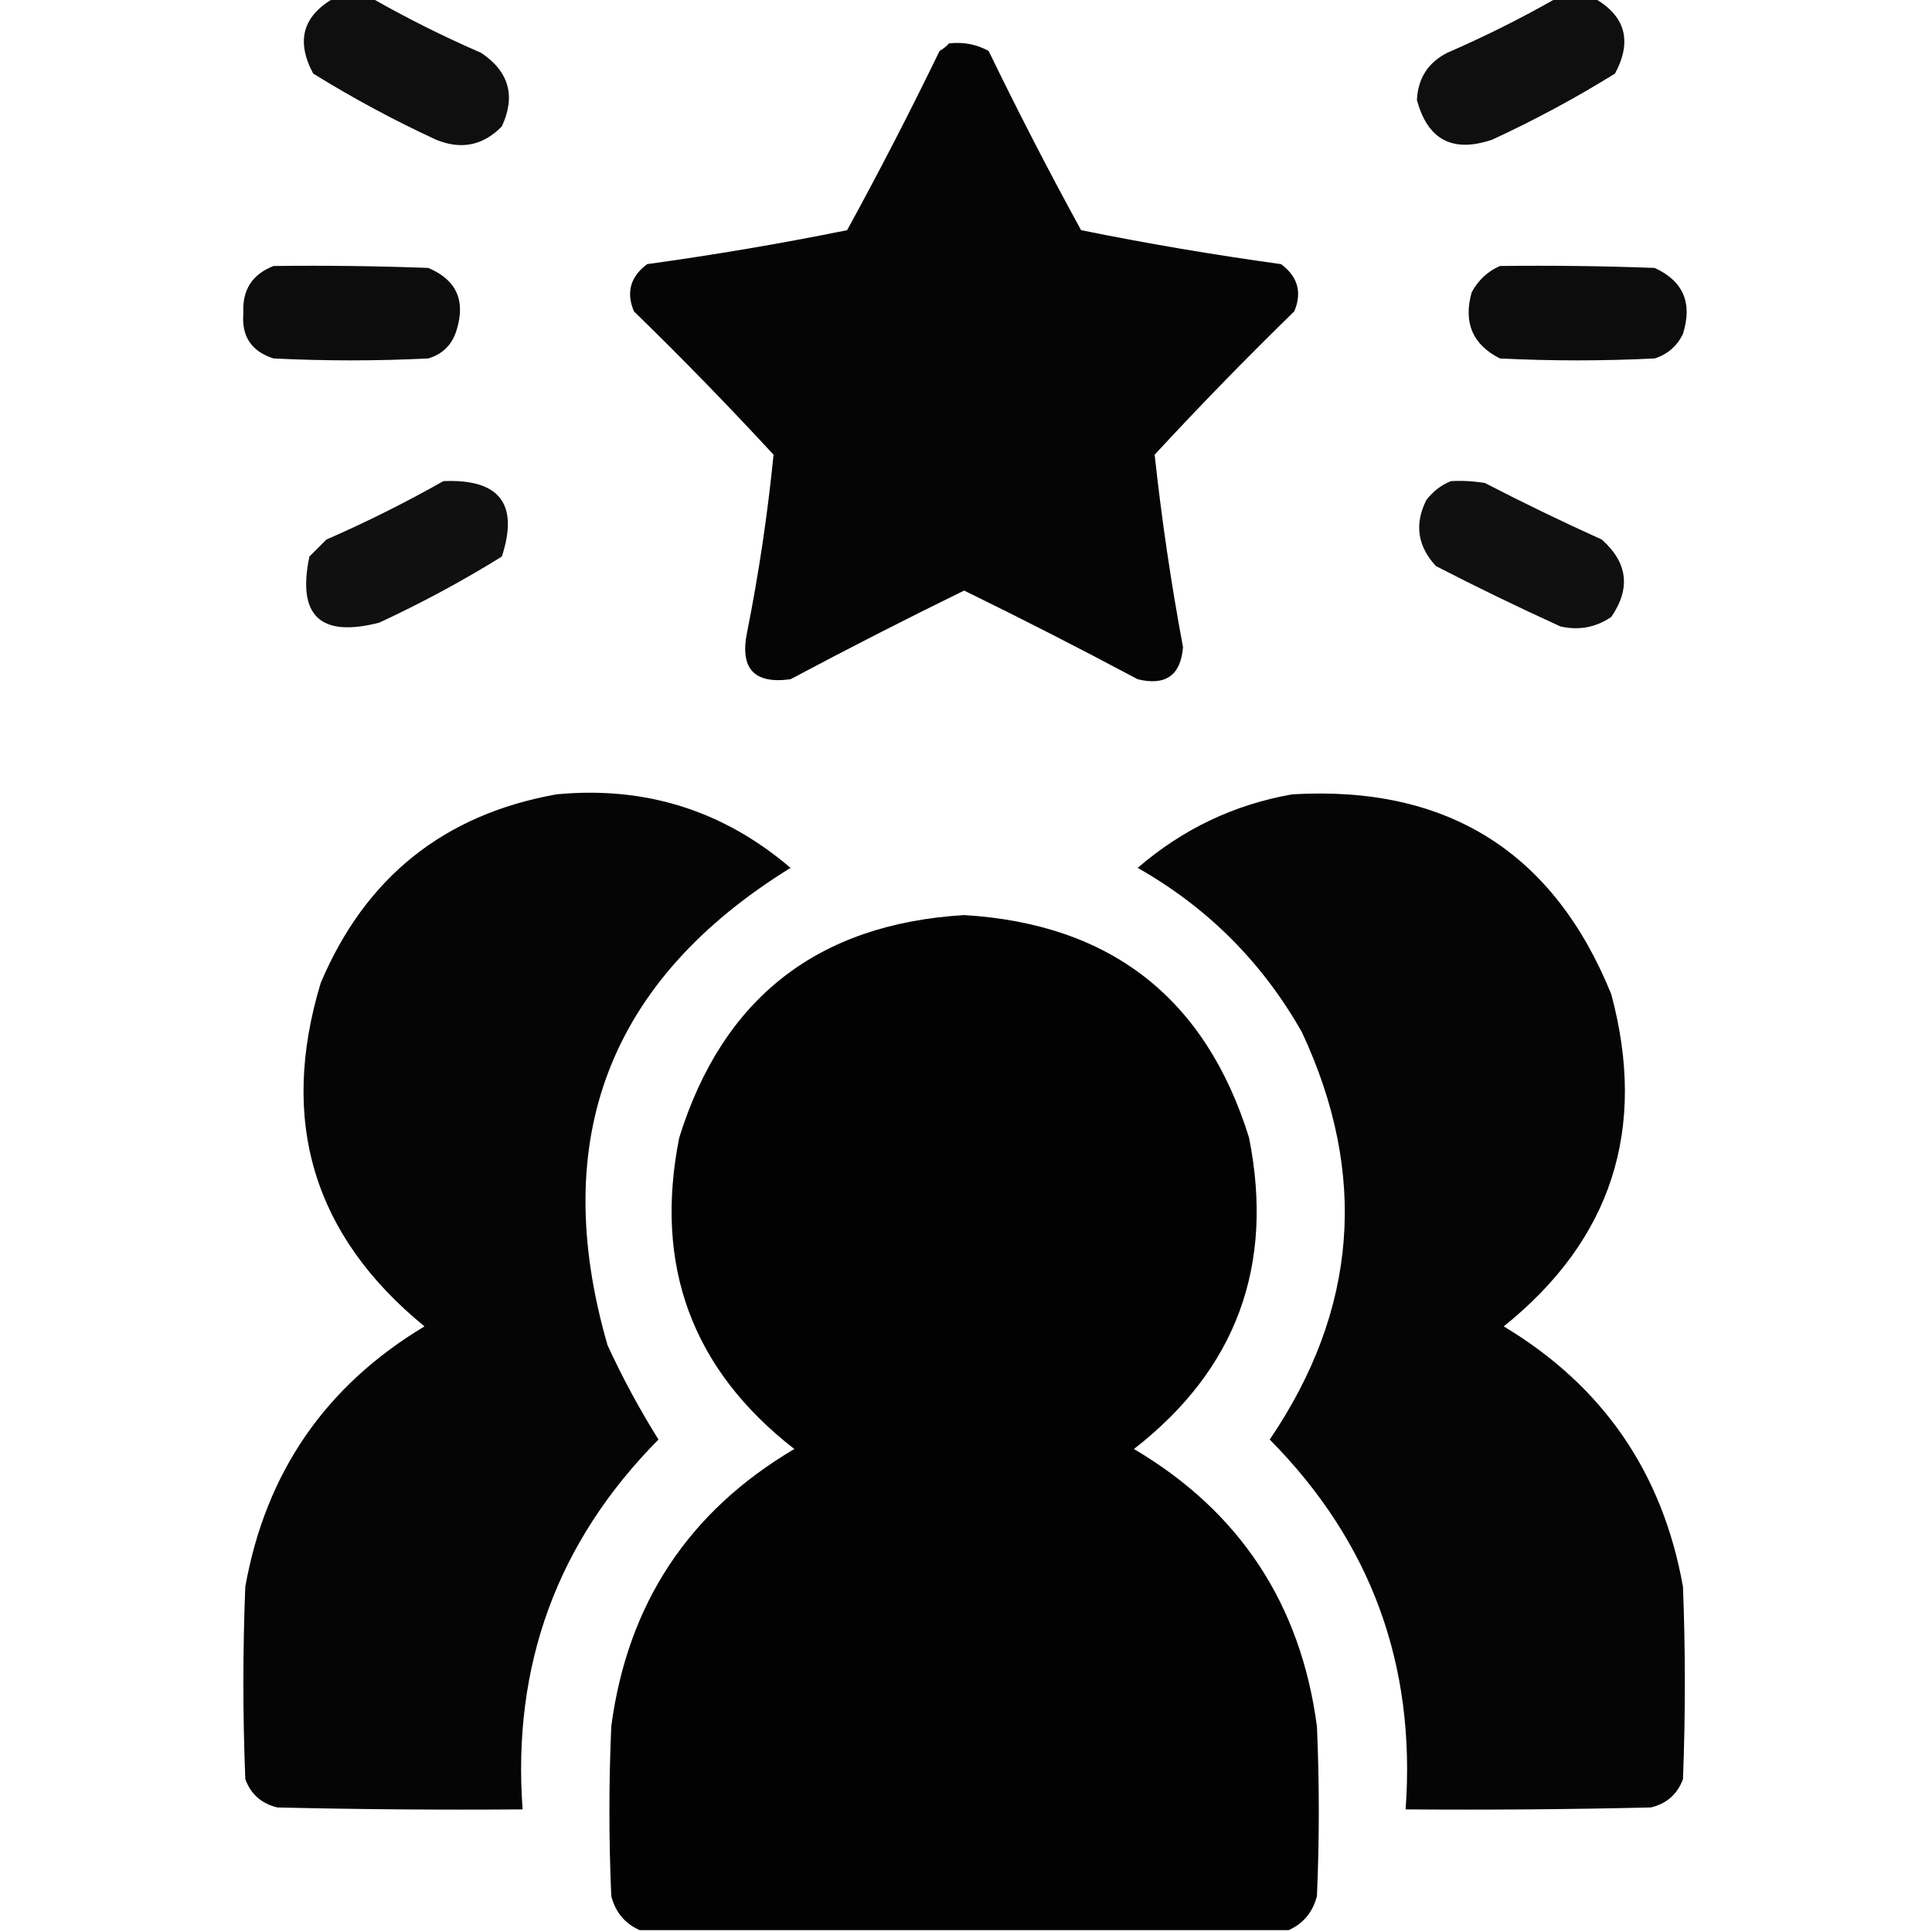 <svg width="28" height="28" viewBox="0 0 28 28" fill="none" xmlns="http://www.w3.org/2000/svg">
    <g clip-path="url(#clip0_75_2889)">
        <path opacity="0.938" fill-rule="evenodd" clip-rule="evenodd"
            d="M4.84 -0.027C5.022 -0.027 5.204 -0.027 5.387 -0.027C5.897 0.264 6.425 0.528 6.973 0.766C7.377 1.036 7.477 1.392 7.273 1.832C7 2.111 6.681 2.175 6.316 2.023C5.702 1.739 5.11 1.42 4.539 1.066C4.287 0.596 4.387 0.232 4.84 -0.027Z"
            fill="black" />
        <path opacity="0.938" fill-rule="evenodd" clip-rule="evenodd"
            d="M22.559 -0.027C22.741 -0.027 22.923 -0.027 23.105 -0.027C23.558 0.232 23.658 0.596 23.406 1.066C22.836 1.42 22.243 1.739 21.629 2.023C21.055 2.22 20.691 2.028 20.535 1.449C20.55 1.136 20.696 0.908 20.973 0.766C21.52 0.528 22.049 0.264 22.559 -0.027Z"
            fill="black" />
        <path opacity="0.977" fill-rule="evenodd" clip-rule="evenodd"
            d="M13.754 0.629C13.959 0.605 14.151 0.642 14.328 0.738C14.754 1.617 15.2 2.483 15.668 3.336C16.627 3.53 17.593 3.694 18.566 3.828C18.81 4.01 18.873 4.238 18.758 4.512C18.064 5.188 17.389 5.881 16.734 6.59C16.835 7.522 16.972 8.452 17.145 9.379C17.112 9.788 16.893 9.943 16.488 9.844C15.657 9.401 14.818 8.972 13.973 8.559C13.127 8.972 12.289 9.401 11.457 9.844C10.928 9.917 10.719 9.689 10.828 9.16C10.998 8.307 11.125 7.45 11.211 6.59C10.556 5.881 9.882 5.188 9.187 4.512C9.072 4.238 9.136 4.01 9.379 3.828C10.352 3.694 11.318 3.53 12.277 3.336C12.745 2.483 13.191 1.617 13.617 0.738C13.672 0.707 13.717 0.671 13.754 0.629Z"
            fill="black" />
        <path opacity="0.951" fill-rule="evenodd" clip-rule="evenodd"
            d="M3.965 3.855C4.713 3.846 5.46 3.855 6.207 3.883C6.614 4.055 6.751 4.355 6.617 4.785C6.553 4.995 6.417 5.132 6.207 5.195C5.46 5.232 4.712 5.232 3.965 5.195C3.644 5.093 3.498 4.874 3.527 4.539C3.509 4.203 3.655 3.975 3.965 3.855Z"
            fill="black" />
        <path opacity="0.952" fill-rule="evenodd" clip-rule="evenodd"
            d="M21.738 3.855C22.486 3.846 23.233 3.855 23.98 3.883C24.396 4.073 24.532 4.392 24.39 4.84C24.305 5.016 24.168 5.135 23.98 5.195C23.233 5.232 22.486 5.232 21.738 5.195C21.342 4.995 21.206 4.676 21.328 4.238C21.423 4.061 21.56 3.933 21.738 3.855Z"
            fill="black" />
        <path opacity="0.937" fill-rule="evenodd" clip-rule="evenodd"
            d="M6.426 6.973C7.239 6.938 7.522 7.302 7.273 8.066C6.703 8.42 6.11 8.739 5.496 9.024C4.641 9.244 4.304 8.925 4.484 8.066C4.566 7.984 4.648 7.902 4.73 7.82C5.314 7.565 5.879 7.282 6.426 6.973Z"
            fill="black" />
        <path opacity="0.936" fill-rule="evenodd" clip-rule="evenodd"
            d="M21.027 6.973C21.192 6.964 21.357 6.973 21.52 7C22.078 7.288 22.643 7.562 23.215 7.82C23.59 8.154 23.636 8.527 23.352 8.941C23.127 9.094 22.881 9.14 22.613 9.078C22.005 8.801 21.404 8.51 20.809 8.203C20.543 7.913 20.497 7.594 20.672 7.246C20.771 7.119 20.889 7.028 21.027 6.973Z"
            fill="black" />
        <path opacity="0.98" fill-rule="evenodd" clip-rule="evenodd"
            d="M8.066 11.512C9.352 11.39 10.483 11.746 11.457 12.578C8.826 14.204 7.942 16.51 8.805 19.496C9.022 19.968 9.268 20.423 9.543 20.863C8.077 22.343 7.421 24.13 7.574 26.223C6.389 26.232 5.204 26.223 4.02 26.195C3.791 26.14 3.636 26.004 3.555 25.785C3.518 24.855 3.518 23.926 3.555 22.996C3.85 21.343 4.716 20.085 6.152 19.223C4.543 17.908 4.041 16.249 4.648 14.246C5.296 12.714 6.435 11.803 8.066 11.512Z"
            fill="black" />
        <path opacity="0.98" fill-rule="evenodd" clip-rule="evenodd"
            d="M18.73 11.512C20.974 11.38 22.515 12.346 23.352 14.41C23.876 16.363 23.356 17.968 21.793 19.223C23.23 20.085 24.096 21.343 24.391 22.996C24.427 23.926 24.427 24.855 24.391 25.785C24.309 26.004 24.154 26.14 23.926 26.195C22.741 26.223 21.556 26.232 20.371 26.223C20.524 24.13 19.868 22.343 18.402 20.863C19.676 18.985 19.831 17.016 18.867 14.957C18.293 13.945 17.5 13.152 16.488 12.578C17.141 12.015 17.888 11.659 18.73 11.512Z"
            fill="black" />
        <path opacity="0.989" fill-rule="evenodd" clip-rule="evenodd"
            d="M18.676 27.973C15.54 27.973 12.405 27.973 9.27 27.973C9.057 27.878 8.92 27.714 8.859 27.48C8.823 26.66 8.823 25.84 8.859 25.02C9.094 23.246 9.978 21.906 11.512 21C10.03 19.848 9.474 18.344 9.844 16.488C10.473 14.466 11.849 13.39 13.973 13.262C16.096 13.39 17.473 14.466 18.102 16.488C18.472 18.344 17.916 19.848 16.434 21C17.967 21.906 18.851 23.246 19.086 25.02C19.122 25.84 19.122 26.66 19.086 27.48C19.025 27.714 18.888 27.878 18.676 27.973Z"
            fill="black" />
    </g>
    <defs>
        <clipPath id="clip0_75_2889">
            <rect width="28" height="28" fill="white" />
        </clipPath>
    </defs>
</svg>
    